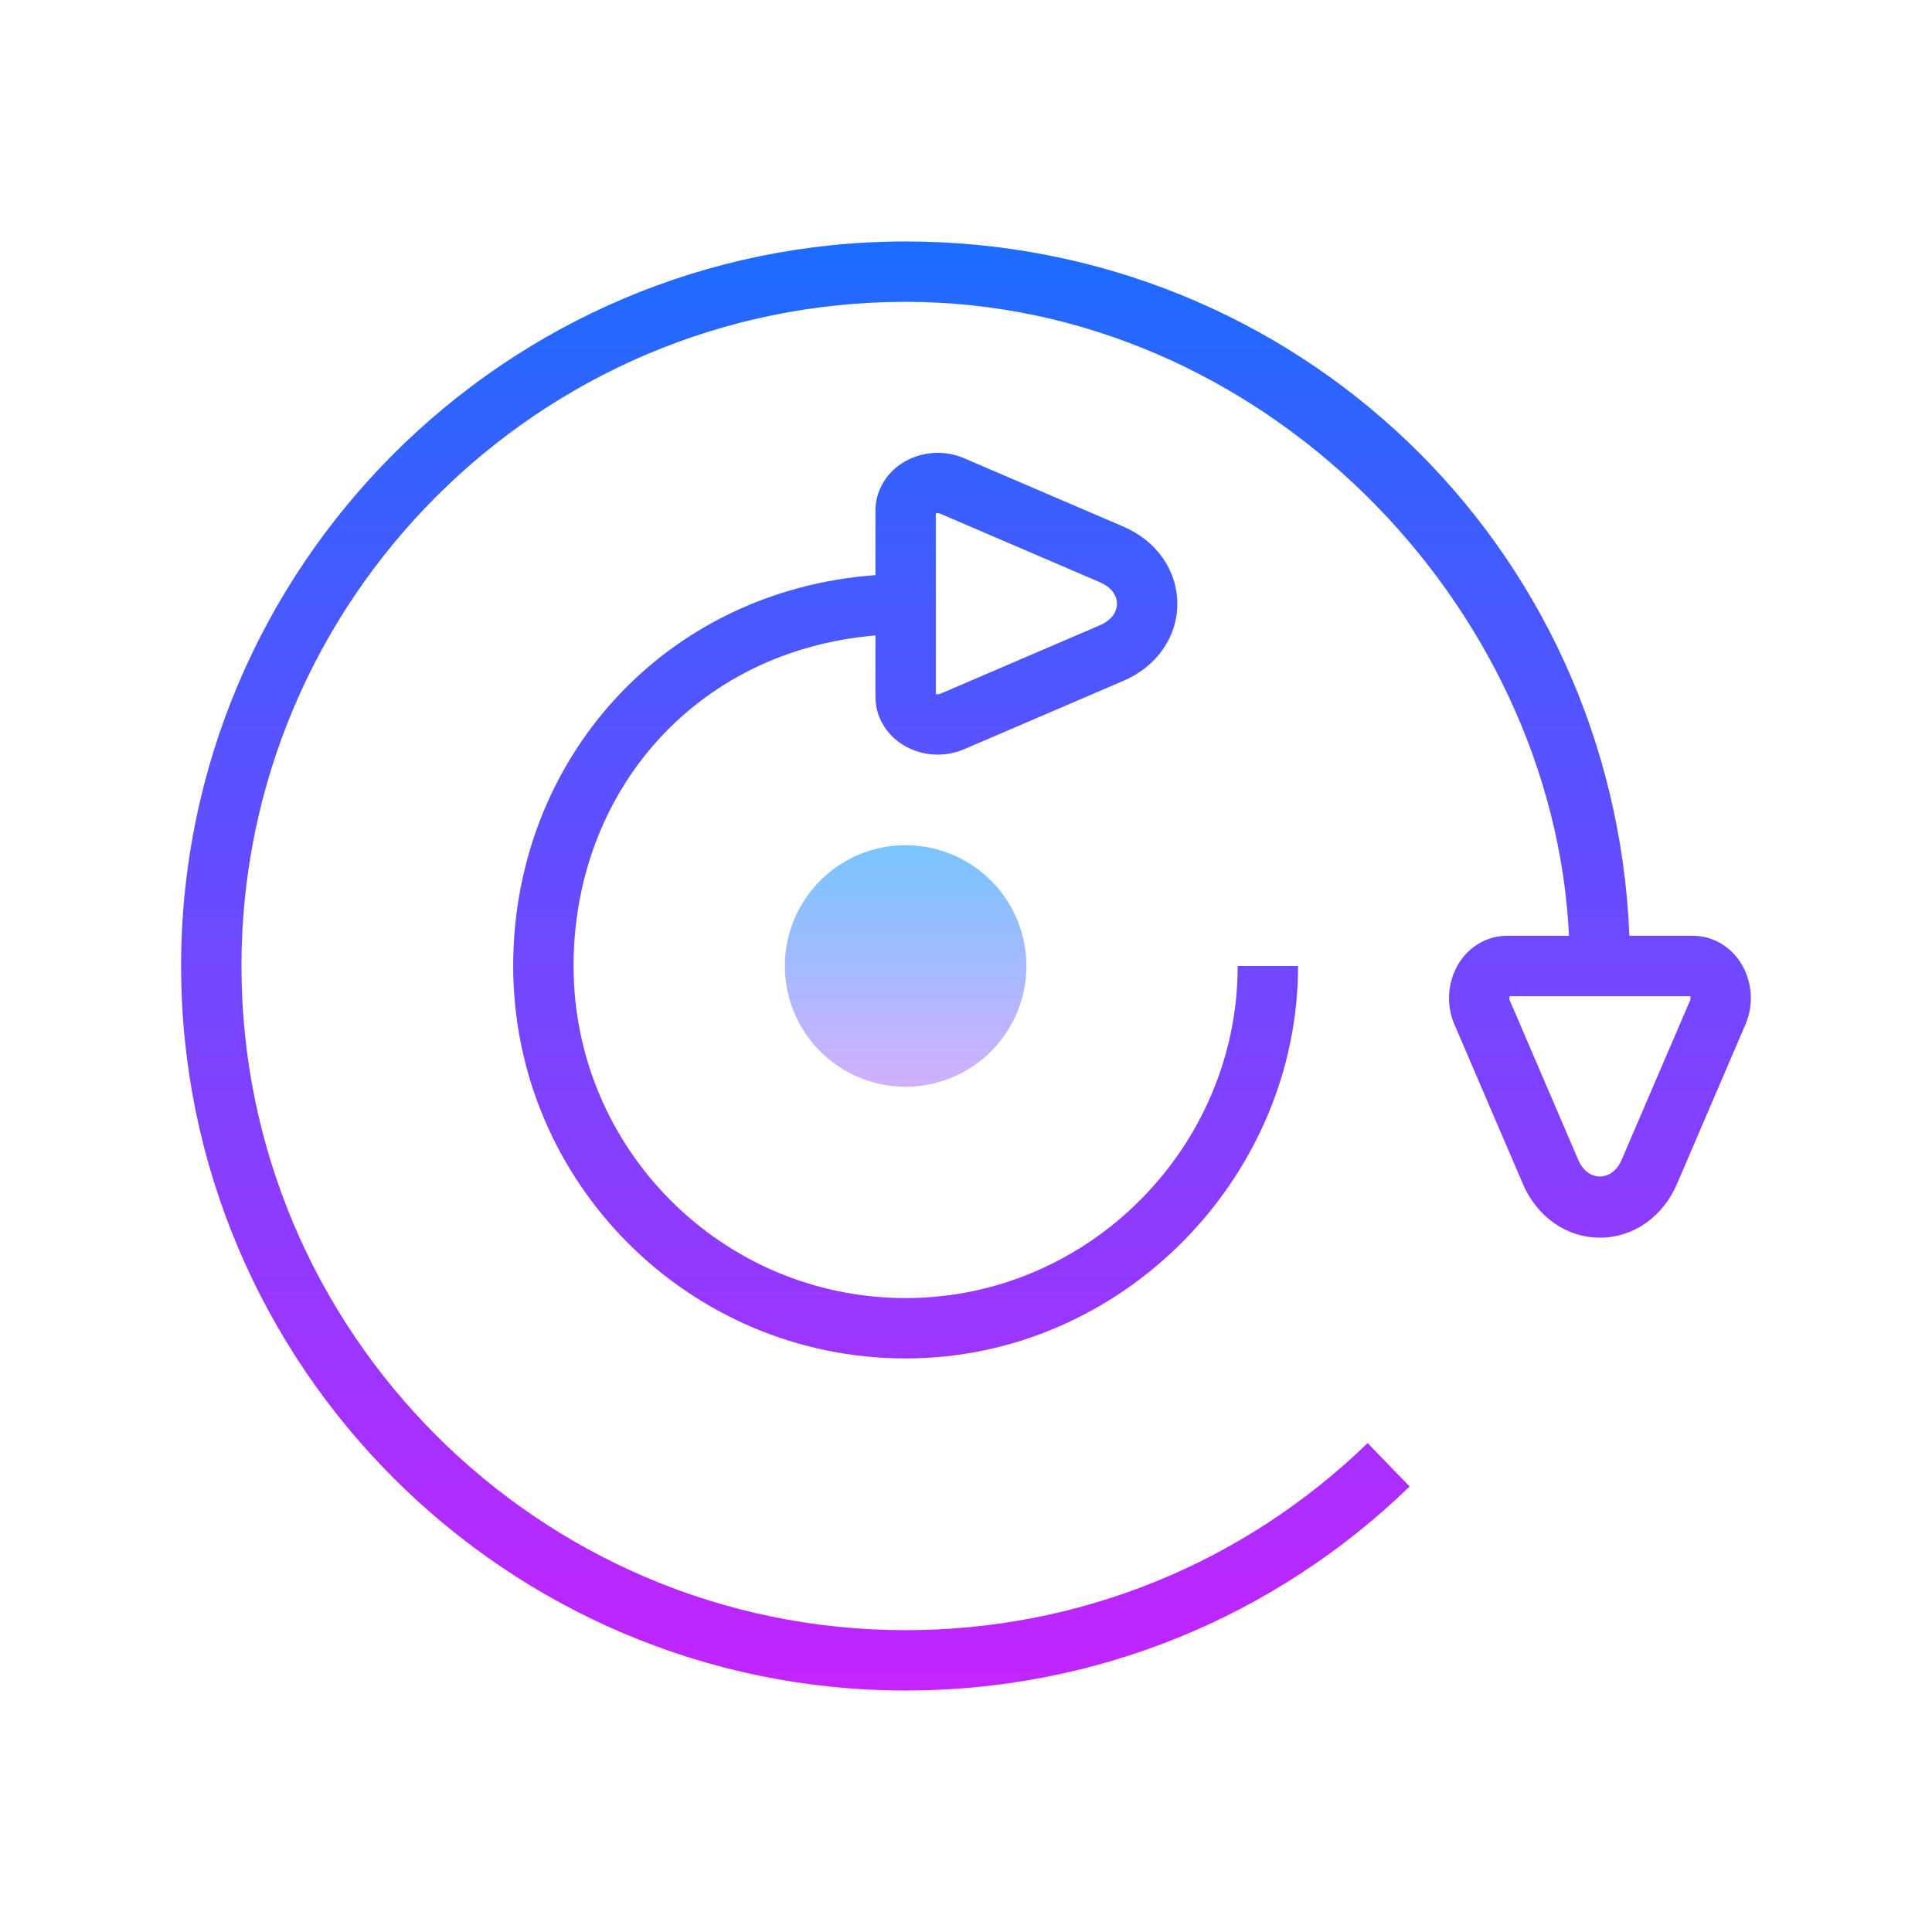 <svg xmlns="http://www.w3.org/2000/svg"  viewBox="0 0 64 64" width="512px" height="512px"><linearGradient id="mYc2VTE5eD8N6QIZhX1dba" x1="31.999" x2="31.999" y1="7.249" y2="57.273" gradientUnits="userSpaceOnUse" spreadMethod="reflect"><stop offset="0" stop-color="#1a6dff"/><stop offset="1" stop-color="#c822ff"/></linearGradient><path fill="url(#mYc2VTE5eD8N6QIZhX1dba)" d="M57.645,31.864C57.289,31.323,56.706,31,56.087,31h-2.111C53.449,18,42.898,7.999,30,7.999 C16.766,7.999,5.999,18.766,5.999,32S16.766,56.001,30,56.001c6.267,0,12.196-2.4,16.696-6.759l-1.391-1.438 C41.18,51.8,35.744,54.001,30,54.001C17.869,54.001,7.999,44.131,7.999,32S17.869,9.999,30,9.999C41.796,9.999,51.45,20,51.975,31 h-2.061c-0.619,0-1.202,0.323-1.559,0.864c-0.397,0.605-0.466,1.397-0.177,2.069l2.268,5.283c0.472,1.1,1.45,1.783,2.554,1.783 c1.104,0,2.082-0.684,2.554-1.783l2.268-5.283C58.111,33.262,58.043,32.469,57.645,31.864z M55.984,33.145l-2.268,5.283 c-0.313,0.727-1.119,0.727-1.432,0l-2.268-5.283C49.993,33.089,50,33.035,50.01,33h5.981C56.002,33.035,56.008,33.089,55.984,33.145 z"/><linearGradient id="mYc2VTE5eD8N6QIZhX1dbb" x1="30" x2="30" y1="7.249" y2="57.273" gradientUnits="userSpaceOnUse" spreadMethod="reflect"><stop offset="0" stop-color="#1a6dff"/><stop offset="1" stop-color="#c822ff"/></linearGradient><path fill="url(#mYc2VTE5eD8N6QIZhX1dbb)" d="M29.864,24.644c0.355,0.234,0.776,0.354,1.199,0.354c0.296,0,0.593-0.058,0.869-0.177 l5.284-2.268C38.317,22.082,39,21.103,39,20s-0.684-2.082-1.783-2.554l-5.284-2.268c-0.671-0.288-1.464-0.221-2.068,0.177 C29.323,15.711,29,16.293,29,16.913v2.138C22,19.564,17,25.169,17,32c0,7.168,5.832,13,13,13s13-6,13-13h-2c0,6-4.935,11-11,11 s-11-4.935-11-11c0-5.728,4-10.442,10-10.95v2.036C29,23.706,29.323,24.288,29.864,24.644z M31,17.009 c0-0.012,0.087-0.017,0.144,0.007l5.284,2.268C36.791,19.44,37,19.701,37,20c0,0.299-0.209,0.56-0.572,0.716l-5.284,2.268 C31.087,23.007,31,23.002,31,22.99V17.009z"/><linearGradient id="mYc2VTE5eD8N6QIZhX1dbc" x1="30" x2="30" y1="27" y2="37.762" gradientUnits="userSpaceOnUse" spreadMethod="reflect"><stop offset="0" stop-color="#6dc7ff"/><stop offset="1" stop-color="#e6abff"/></linearGradient><path fill="url(#mYc2VTE5eD8N6QIZhX1dbc)" d="M30 28A4 4 0 1 0 30 36A4 4 0 1 0 30 28Z"/></svg>
